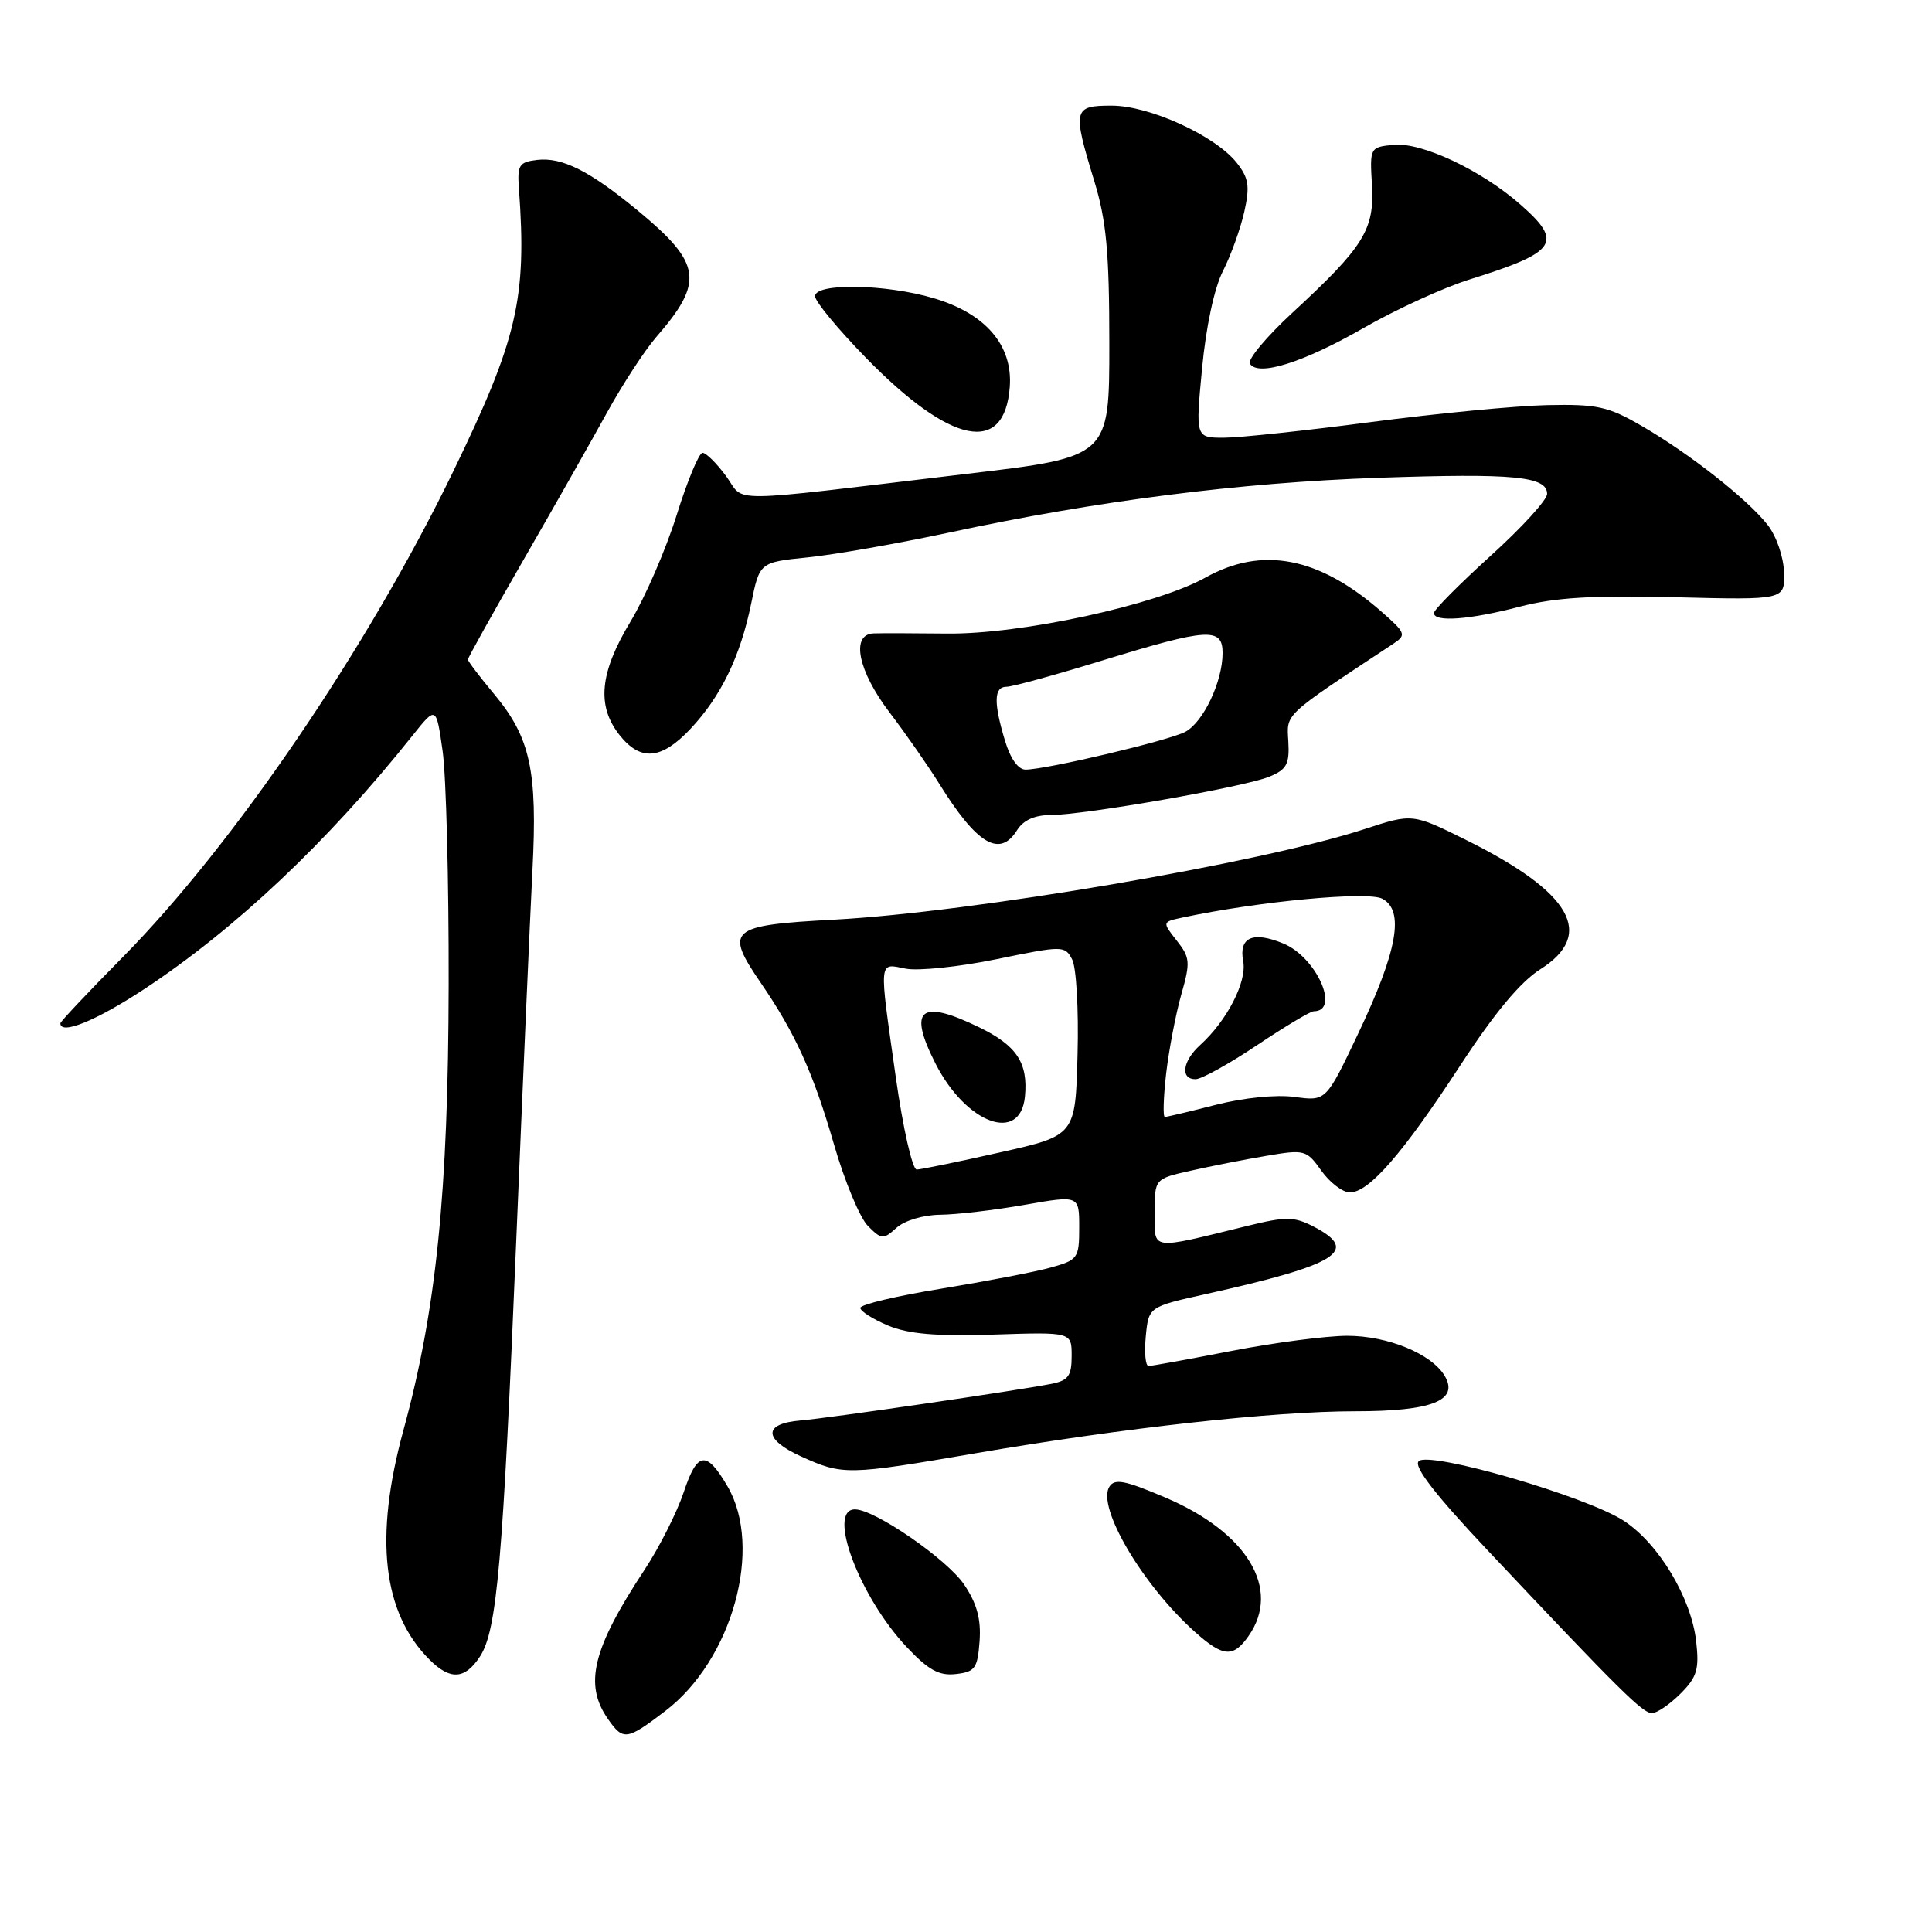 <?xml version="1.0" encoding="UTF-8" standalone="no"?>
<!DOCTYPE svg PUBLIC "-//W3C//DTD SVG 1.1//EN" "http://www.w3.org/Graphics/SVG/1.1/DTD/svg11.dtd" >
<svg xmlns="http://www.w3.org/2000/svg" xmlns:xlink="http://www.w3.org/1999/xlink" version="1.1" viewBox="0 0 256 256">
 <g >
 <path fill="currentColor"
d=" M 88.16 226.71 C 97.04 219.94 101.15 205.08 96.40 196.95 C 93.60 192.15 92.39 192.31 90.59 197.74 C 89.70 200.40 87.37 205.02 85.40 208.01 C 78.50 218.48 77.35 223.20 80.56 227.78 C 82.58 230.67 83.05 230.61 88.16 226.71 Z  M 222.67 224.42 C 224.86 222.23 225.17 221.20 224.75 217.48 C 224.10 211.74 219.80 204.55 215.19 201.53 C 210.29 198.30 189.38 192.22 187.98 193.62 C 187.28 194.32 190.18 198.07 197.23 205.54 C 214.69 224.07 217.66 227.00 218.89 227.00 C 219.55 227.00 221.25 225.84 222.67 224.42 Z  M 63.59 219.51 C 65.86 216.05 66.63 207.11 68.42 164.00 C 69.28 143.38 70.24 121.48 70.55 115.35 C 71.24 102.13 70.28 97.73 65.48 91.98 C 63.57 89.69 62.00 87.62 62.00 87.39 C 62.00 87.16 65.30 81.24 69.34 74.23 C 73.37 67.23 78.36 58.44 80.42 54.69 C 82.48 50.95 85.41 46.45 86.93 44.69 C 93.34 37.32 92.99 34.92 84.51 27.90 C 78.13 22.64 74.50 20.81 71.18 21.19 C 68.78 21.47 68.53 21.87 68.76 25.00 C 69.82 39.53 68.57 44.91 60.04 62.50 C 48.69 85.90 30.95 111.96 16.25 126.84 C 11.71 131.43 8.00 135.37 8.00 135.59 C 8.00 137.18 12.72 135.26 19.05 131.10 C 31.18 123.12 43.49 111.49 54.65 97.48 C 57.80 93.53 57.80 93.53 58.65 99.52 C 59.12 102.81 59.48 116.75 59.45 130.50 C 59.40 158.00 57.81 173.60 53.46 189.50 C 49.56 203.76 50.69 213.69 56.91 219.91 C 59.66 222.66 61.59 222.55 63.59 219.51 Z  M 129.80 217.47 C 130.01 214.55 129.45 212.48 127.76 209.97 C 125.50 206.61 115.92 200.00 113.29 200.00 C 109.52 200.00 113.89 211.64 120.17 218.27 C 123.04 221.31 124.45 222.08 126.67 221.82 C 129.20 221.53 129.53 221.07 129.80 217.47 Z  M 165.44 216.78 C 169.80 210.56 165.28 203.05 154.41 198.43 C 149.03 196.14 147.69 195.88 146.99 197.01 C 145.32 199.72 151.41 210.05 158.35 216.25 C 162.07 219.58 163.41 219.68 165.44 216.78 Z  M 129.29 192.56 C 148.88 189.20 168.77 187.00 179.56 187.00 C 189.75 187.00 193.36 185.57 191.43 182.31 C 189.68 179.38 183.89 177.00 178.50 177.00 C 175.75 177.01 168.87 177.90 163.21 179.00 C 157.56 180.10 152.60 181.00 152.19 181.00 C 151.78 181.00 151.62 179.24 151.82 177.08 C 152.20 173.16 152.20 173.16 159.79 171.47 C 177.32 167.57 180.25 165.73 174.06 162.53 C 171.47 161.19 170.42 161.18 165.31 162.43 C 152.22 165.64 153.00 165.75 153.00 160.68 C 153.00 156.20 153.00 156.20 157.75 155.13 C 160.36 154.54 164.87 153.65 167.78 153.16 C 172.88 152.29 173.12 152.36 175.09 155.13 C 176.22 156.71 177.92 158.00 178.87 158.00 C 181.40 158.00 185.87 152.86 193.47 141.21 C 198.00 134.26 201.45 130.11 204.09 128.44 C 211.42 123.81 208.25 118.25 194.34 111.34 C 187.17 107.78 187.17 107.78 180.84 109.85 C 167.10 114.35 128.83 120.88 110.51 121.86 C 96.63 122.60 95.97 123.17 100.80 130.22 C 105.40 136.94 107.77 142.17 110.52 151.68 C 111.92 156.53 113.94 161.37 115.00 162.44 C 116.81 164.26 117.04 164.27 118.79 162.69 C 119.85 161.73 122.35 160.98 124.58 160.96 C 126.74 160.94 131.76 160.35 135.75 159.65 C 143.00 158.38 143.00 158.38 143.00 162.64 C 143.00 166.72 142.83 166.95 139.25 167.95 C 137.19 168.53 130.66 169.78 124.75 170.75 C 118.84 171.71 114.00 172.86 114.00 173.30 C 114.00 173.74 115.65 174.79 117.67 175.64 C 120.39 176.77 124.03 177.08 131.67 176.84 C 142.00 176.50 142.00 176.50 142.00 179.67 C 142.00 182.33 141.56 182.93 139.25 183.38 C 134.52 184.30 109.67 187.93 106.08 188.22 C 101.09 188.63 101.13 190.71 106.16 192.99 C 111.68 195.49 112.26 195.48 129.29 192.56 Z  M 134.77 110.00 C 135.60 108.67 137.10 108.00 139.26 107.99 C 143.77 107.98 164.92 104.27 168.21 102.91 C 170.50 101.96 170.88 101.25 170.71 98.24 C 170.49 94.48 169.94 95.00 184.65 85.28 C 186.38 84.13 186.27 83.86 183.00 81.00 C 174.74 73.78 167.23 72.34 159.73 76.53 C 153.21 80.17 135.28 84.06 125.50 83.95 C 121.10 83.90 116.71 83.89 115.75 83.93 C 112.70 84.05 113.68 88.90 117.88 94.41 C 120.01 97.21 122.95 101.43 124.41 103.78 C 129.44 111.89 132.46 113.70 134.77 110.00 Z  M 91.47 96.60 C 95.52 92.30 98.09 87.01 99.53 80.00 C 100.65 74.50 100.65 74.50 107.08 73.85 C 110.61 73.49 119.01 72.01 125.75 70.57 C 145.38 66.35 164.25 63.95 182.62 63.31 C 200.58 62.69 205.00 63.11 205.00 65.45 C 205.00 66.23 201.63 69.93 197.50 73.66 C 193.38 77.40 190.00 80.80 190.00 81.23 C 190.00 82.47 194.74 82.12 201.36 80.39 C 206.03 79.17 210.98 78.87 222.00 79.14 C 236.50 79.50 236.50 79.50 236.39 75.84 C 236.33 73.79 235.38 71.02 234.21 69.54 C 231.52 66.12 223.84 60.08 217.50 56.42 C 213.10 53.86 211.63 53.54 205.00 53.68 C 200.88 53.77 190.40 54.78 181.71 55.92 C 173.03 57.06 164.23 58.00 162.17 58.00 C 158.41 58.00 158.41 58.00 159.28 48.82 C 159.80 43.31 160.90 38.15 162.05 35.91 C 163.09 33.86 164.36 30.34 164.87 28.09 C 165.63 24.68 165.47 23.60 163.89 21.59 C 161.06 17.99 152.33 14.00 147.30 14.00 C 142.20 14.00 142.09 14.47 145.00 24.00 C 146.60 29.24 146.99 33.40 146.99 45.52 C 147.00 60.55 147.00 60.55 128.25 62.77 C 95.27 66.69 98.83 66.65 96.22 63.10 C 94.97 61.40 93.56 60.00 93.09 60.00 C 92.62 60.00 91.08 63.71 89.66 68.25 C 88.24 72.79 85.49 79.14 83.54 82.37 C 79.46 89.13 79.04 93.51 82.07 97.37 C 84.86 100.91 87.62 100.68 91.47 96.60 Z  M 133.80 51.27 C 134.21 45.77 130.61 41.55 123.74 39.52 C 117.40 37.63 108.00 37.47 108.00 39.25 C 108.00 39.94 111.03 43.61 114.74 47.41 C 125.99 58.94 133.12 60.38 133.80 51.27 Z  M 180.70 43.45 C 184.99 40.99 191.32 38.09 194.76 37.02 C 206.33 33.40 207.19 32.13 201.46 27.10 C 196.27 22.54 188.39 18.83 184.67 19.19 C 181.53 19.50 181.50 19.54 181.79 24.50 C 182.14 30.42 180.74 32.68 171.25 41.44 C 167.82 44.61 165.28 47.65 165.62 48.19 C 166.70 49.93 172.68 48.05 180.70 43.45 Z  M 118.70 142.75 C 116.45 126.90 116.38 127.63 120.00 128.35 C 121.65 128.68 127.07 128.12 132.03 127.10 C 140.85 125.29 141.09 125.29 142.06 127.12 C 142.62 128.15 142.94 133.82 142.78 139.73 C 142.50 150.46 142.50 150.46 132.50 152.70 C 127.00 153.94 122.03 154.96 121.47 154.97 C 120.90 154.99 119.65 149.49 118.70 142.75 Z  M 135.81 145.30 C 136.24 140.82 134.72 138.53 129.70 136.10 C 121.90 132.32 120.28 133.70 123.97 140.95 C 128.04 148.92 135.20 151.55 135.81 145.30 Z  M 154.52 142.25 C 154.89 139.09 155.79 134.38 156.52 131.80 C 157.75 127.49 157.70 126.89 155.92 124.63 C 153.98 122.16 153.98 122.16 156.74 121.57 C 166.79 119.43 181.27 118.07 183.17 119.09 C 186.13 120.68 185.18 125.99 179.94 137.01 C 175.71 145.92 175.71 145.92 171.55 145.35 C 169.11 145.02 164.81 145.45 161.12 146.39 C 157.66 147.28 154.62 148.00 154.35 148.00 C 154.08 148.00 154.16 145.41 154.52 142.25 Z  M 166.55 138.50 C 170.25 136.03 173.63 134.00 174.07 134.00 C 177.64 134.00 174.44 126.84 170.07 125.03 C 166.02 123.35 164.12 124.18 164.73 127.38 C 165.25 130.07 162.58 135.26 159.03 138.47 C 156.68 140.60 156.36 143.00 158.42 143.00 C 159.20 143.00 162.86 140.97 166.55 138.50 Z  M 133.16 98.13 C 131.63 93.05 131.70 91.00 133.37 91.00 C 134.13 91.00 139.86 89.43 146.12 87.50 C 160.07 83.22 162.00 83.10 162.00 86.53 C 162.00 90.31 159.45 95.69 157.06 96.97 C 154.90 98.12 138.79 101.94 135.91 101.98 C 134.92 101.99 133.88 100.54 133.16 98.13 Z "/>
</g>
</svg>